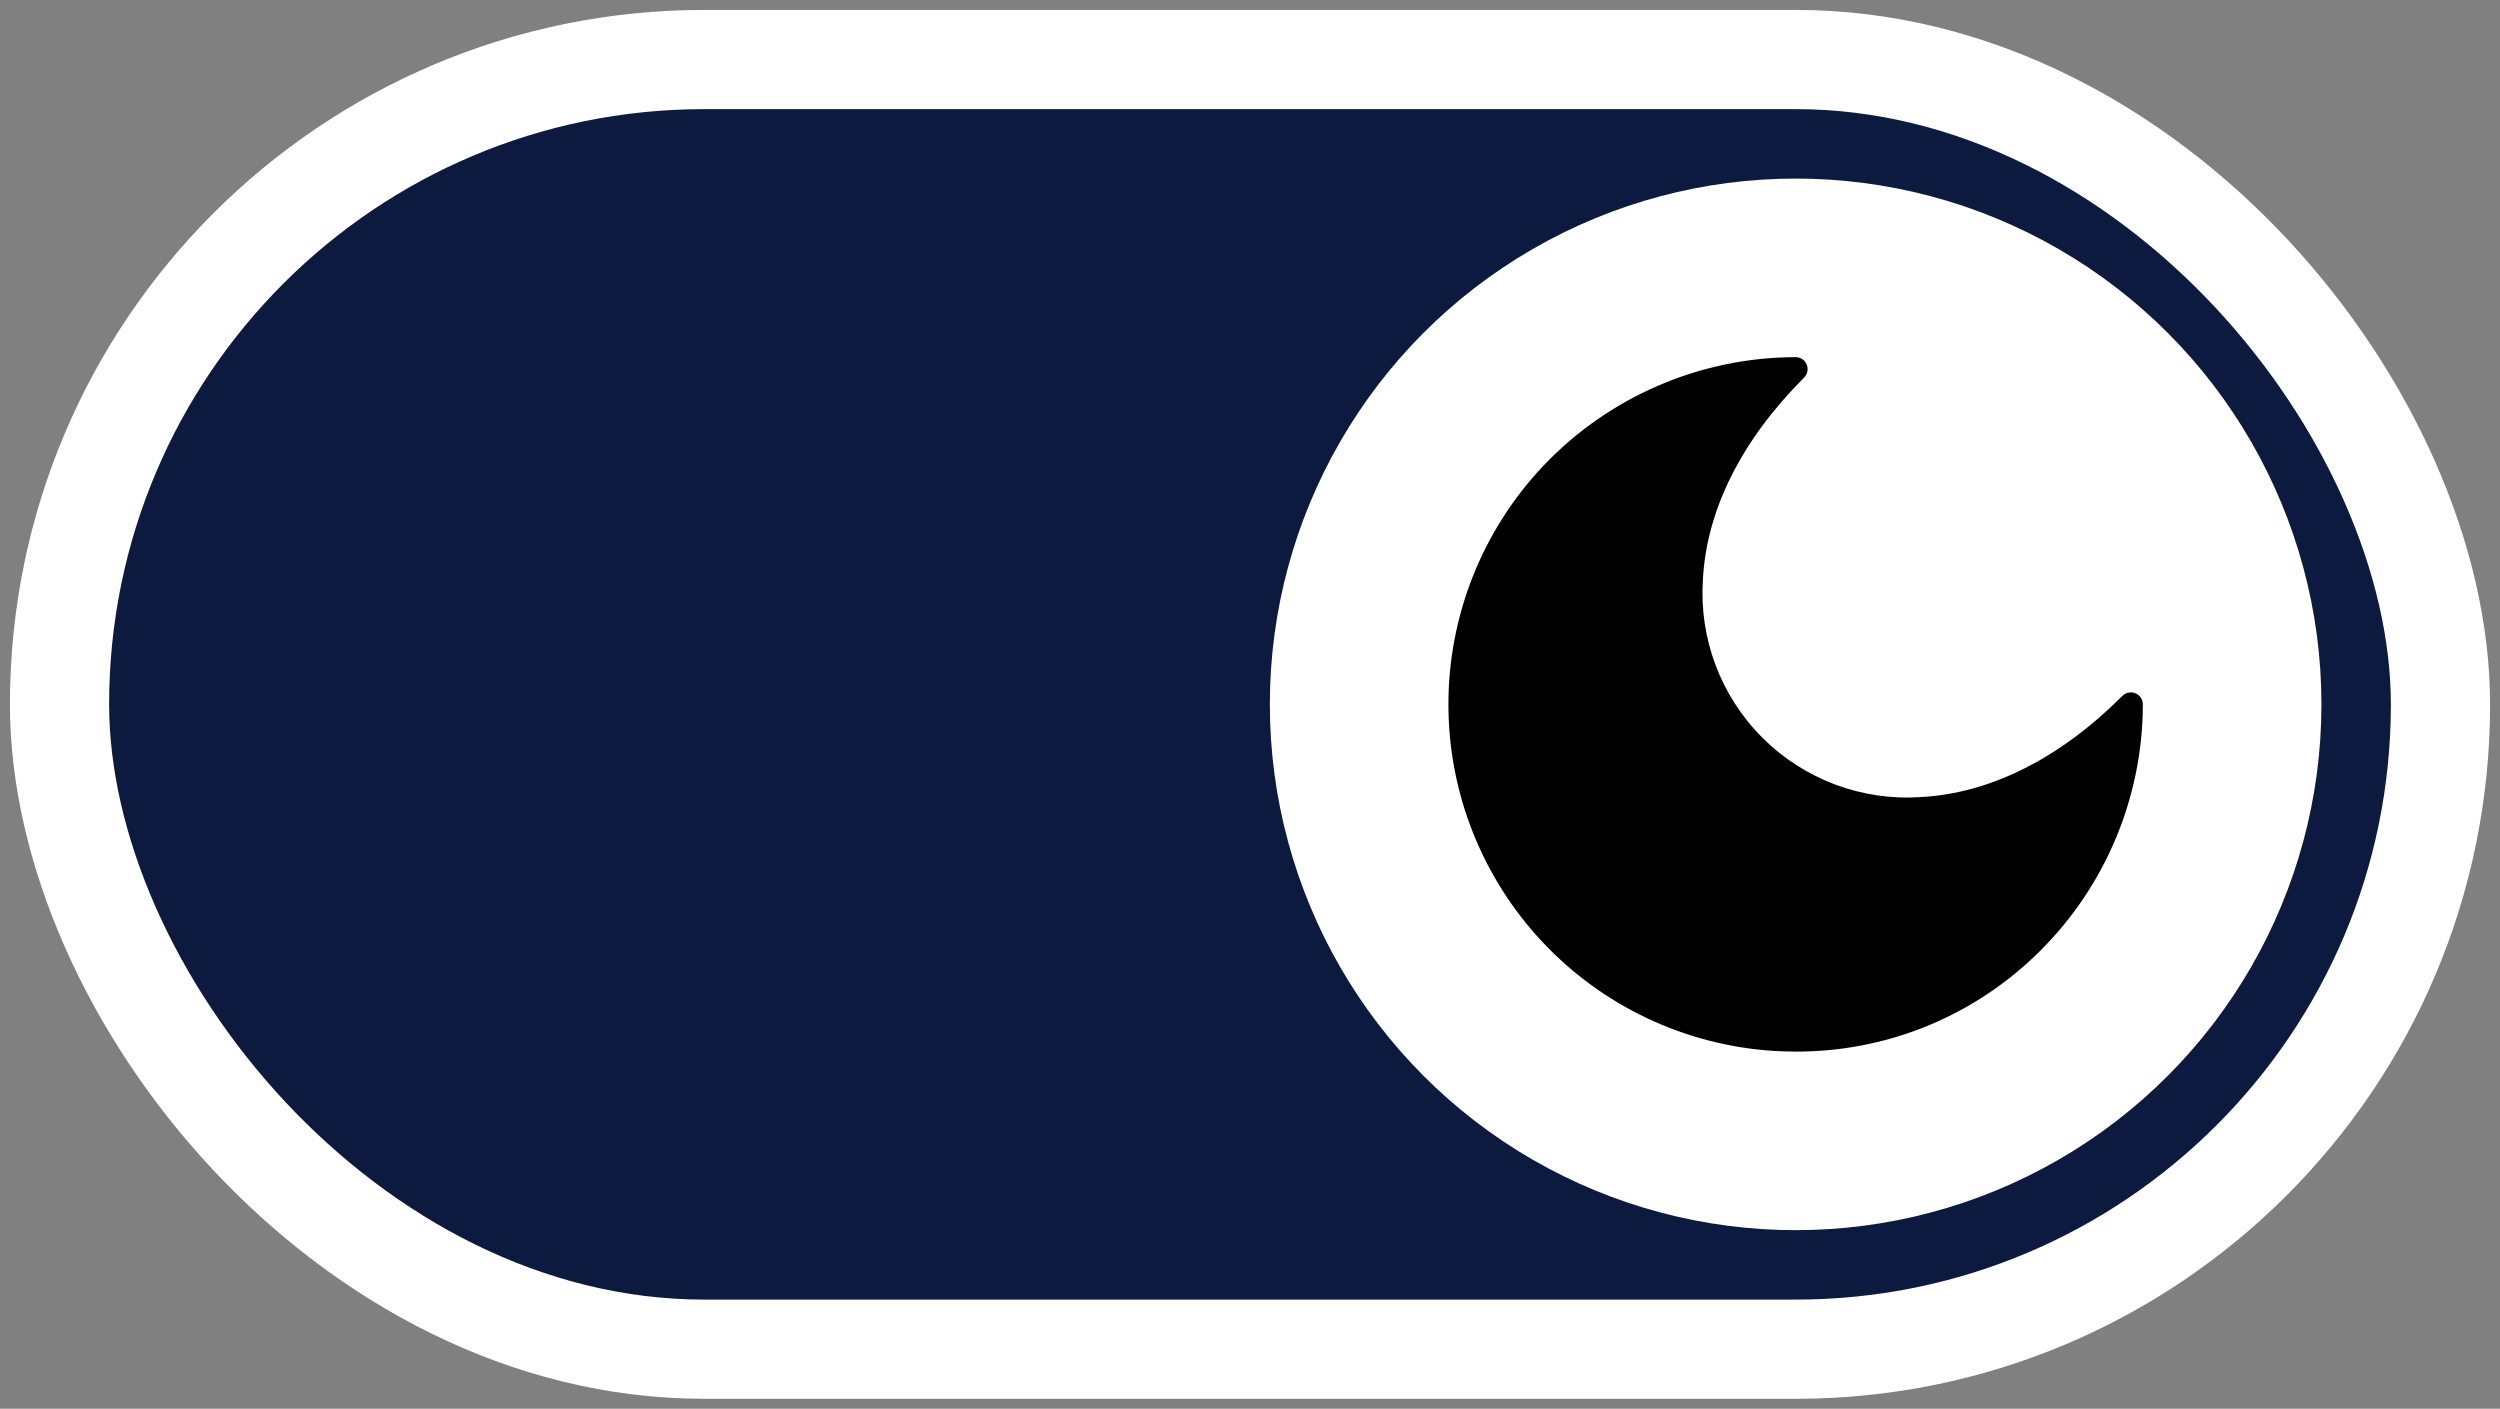 <svg width="126" height="71" viewBox="0 0 126 71" fill="none" xmlns="http://www.w3.org/2000/svg">
<rect x="0" y="0" width="126" height="71" fill="#808080" stroke="none"/>
<rect x="3" y="3" width="120" height="65" rx="32.5" fill="#0D1A40" stroke="white" stroke-width="5" stroke-linejoin="round"/>
<circle cx="90.5" cy="35.5" r="26.5" fill="white"/>
<path d="M107.628 34.942C107.402 34.848 107.143 34.9 106.97 35.073C103.817 38.226 100.303 39.989 96.81 40.172C93.84 40.375 90.927 39.283 88.822 37.178C86.717 35.073 85.625 32.16 85.828 29.19C86.011 25.697 87.774 22.183 90.927 19.03C91.1 18.857 91.151 18.598 91.058 18.372C90.965 18.147 90.745 18 90.501 18C88.111 18.004 85.748 18.495 83.555 19.444C81.362 20.393 79.385 21.779 77.746 23.517C74.699 26.76 73.002 31.042 73 35.492C72.998 39.942 74.691 44.225 77.735 47.471C80.779 50.717 84.945 52.681 89.385 52.965C89.763 52.988 90.139 53 90.514 53V53C94.965 53.013 99.25 51.314 102.482 48.254C104.221 46.615 105.607 44.638 106.555 42.446C107.504 40.252 107.996 37.889 108 35.5C108 35.256 107.853 35.036 107.627 34.942L107.628 34.942Z" fill="black"/>
</svg>
